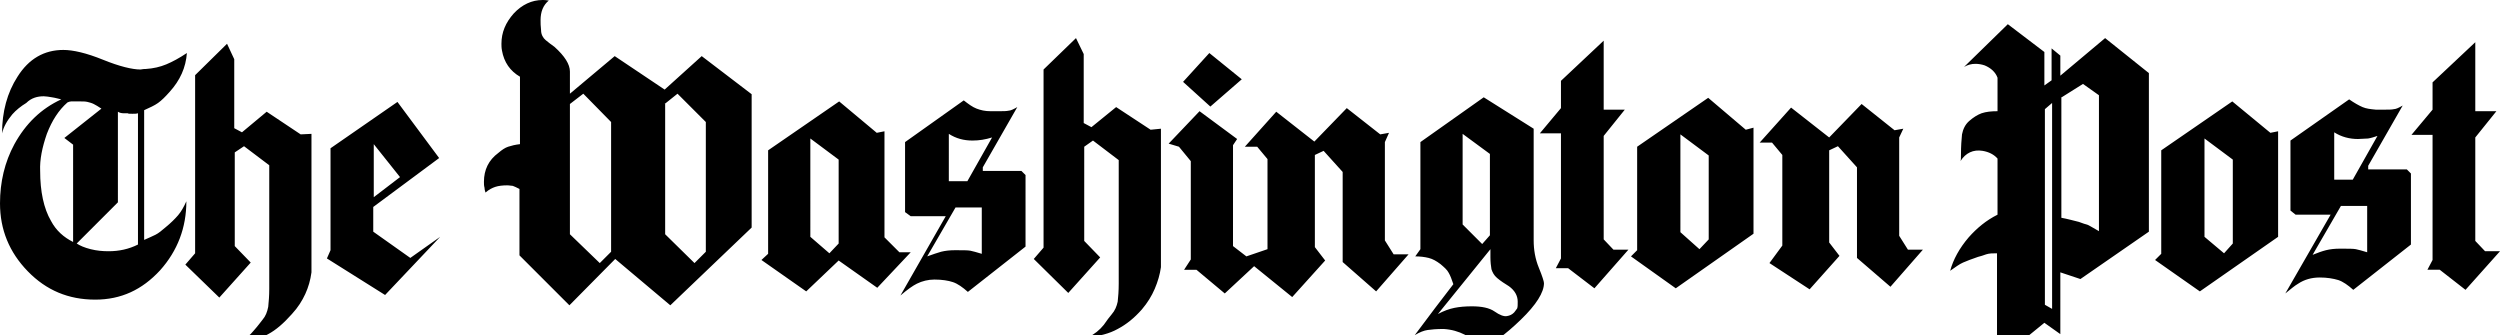 <?xml version="1.0" encoding="utf-8"?>
<!-- Generator: Adobe Illustrator 18.1.1, SVG Export Plug-In . SVG Version: 6.00 Build 0)  -->
<!DOCTYPE svg PUBLIC "-//W3C//DTD SVG 1.1//EN" "http://www.w3.org/Graphics/SVG/1.1/DTD/svg11.dtd">
<svg version="1.1" id="Layer_1" xmlns="http://www.w3.org/2000/svg" xmlns:xlink="http://www.w3.org/1999/xlink" x="0px" y="0px"
	 viewBox="0 0 485.6 65.1" enable-background="new 0 0 485.6 65.1" xml:space="preserve">
<path fill-rule="evenodd" clip-rule="evenodd" d="M9.1,26c1-2.6,2.3-4.6,4-6.1c0.2-0.1,0.5-0.2,0.7-0.2c0.2,0,0.8,0,1.8,0
	c0.5,0,1,0,1.4,0.1c0.4,0.1,0.8,0.2,1.2,0.4c0.4,0.2,0.9,0.5,1.5,0.9l-7.2,5.7l1.7,1.3V47c-1.8-0.9-3.3-2.2-4.3-4.1
	c-1.4-2.4-2.1-5.7-2.1-9.7C7.7,31,8.2,28.6,9.1,26L9.1,26z M8.5,18.7c0.4,0,1,0.1,1.6,0.2c0.7,0.1,1.3,0.3,1.8,0.4
	C8,21.1,5,24,2.8,28C0.9,31.5,0,35.4,0,39.5c0,5.1,1.8,9.5,5.4,13.2c3.6,3.7,7.9,5.5,13.1,5.5c5,0,9.1-1.9,12.6-5.7
	c3.4-3.8,5.1-8.3,5.1-13.4c-0.5,1.1-1,2-1.6,2.7c-0.6,0.7-1.4,1.5-2.5,2.4c-0.7,0.6-1.3,1.1-1.9,1.4c-0.6,0.3-1.3,0.6-2.2,1V21.4
	c1.1-0.5,2-0.9,2.7-1.4c0.7-0.5,1.4-1.2,2.2-2.1c2.1-2.3,3.2-4.8,3.4-7.6c-1.5,1-2.8,1.7-4,2.2c-1.2,0.5-2.5,0.8-4,0.9
	c-0.2,0-0.6,0-1,0.1c-1.6,0-4.1-0.6-7.3-1.9c-3.2-1.3-5.8-1.9-7.7-1.9c-3.7,0-6.7,1.7-8.9,5.2c-2,3.1-3,6.8-3,11
	c0.3-1.3,1-2.5,2-3.7c0.7-0.8,1.7-1.6,2.7-2.2C6.1,19,7.3,18.7,8.5,18.7L8.5,18.7z M42.6,57.8l6.1-6.8l-3.1-3.2V29.6l1.8-1.2
	l4.9,3.7v24c0,1.4-0.1,2.5-0.2,3.5c-0.2,1-0.5,1.8-1.1,2.5c-0.4,0.5-0.9,1.2-1.7,2.1c-0.8,1-1.7,1.7-2.9,2.3
	c2.3-0.2,4.3-0.8,5.7-1.6c1.5-0.8,3-2.1,4.6-3.9c1.2-1.3,2-2.6,2.6-3.9c0.6-1.3,1-2.7,1.2-4.2V26l-2.1,0.1l-6.6-4.4L47,25.7
	l-1.5-0.8V11.5l-1.4-3l-6.2,6.1v34.6L36,51.4L42.6,57.8L42.6,57.8z M63.5,50.2l11.3,7.1l10.7-11.3l-5.8,4.1l-7.2-5.1v-4.8l12.8-9.5
	l-8.1-10.9l-13,9v19.8L63.5,50.2L63.5,50.2z M101,14.9V28c-0.9,0.1-1.7,0.3-2.3,0.5c-0.6,0.2-1.2,0.6-1.9,1.2
	c-1.9,1.4-2.8,3.3-2.8,5.6c0,0.4,0,0.8,0.1,1.1c0,0.3,0.1,0.7,0.2,1c0.7-0.6,1.3-0.9,1.9-1.1c0.6-0.2,1.4-0.3,2.3-0.3
	c0.5,0,0.8,0.1,1.1,0.1c0.3,0.1,0.7,0.3,1.3,0.6v12.9l9.7,9.7l8.9-9l10.7,9L146,44.2V18.3l-9.7-7.4l-7.2,6.5l-9.7-6.5l-8.7,7.3v-4.3
	c0-1.4-1-3-3-4.8c-0.6-0.4-1.2-0.9-1.7-1.3c-0.5-0.4-0.9-1.1-0.9-1.9c-0.1-0.8-0.1-1.5-0.1-2c0-1.6,0.5-2.9,1.6-3.8
	c-0.6-0.1-1-0.1-1.2-0.1c-2.1,0-4,0.9-5.6,2.6c-1.6,1.8-2.4,3.7-2.4,5.9c0,0.3,0,0.8,0.1,1.3C97.9,12.1,99.1,13.8,101,14.9L101,14.9
	z M147.9,50.5l8.7,6.1l6.3-6l7.5,5.3l6.5-6.9h-2.2l-2.9-2.9V25.5l-1.5,0.3l-7.3-6.1l-13.8,9.5v20.1L147.9,50.5L147.9,50.5z
	 M189.7,21.1c-0.8-0.3-1.6-0.9-2.5-1.6l-11.4,8.1v13.6l1.1,0.8h6.8l-8.8,15.4c1.4-1.2,2.4-1.9,3.2-2.3c1-0.5,2.2-0.8,3.4-0.8
	c1.5,0,2.7,0.2,3.6,0.5c0.9,0.3,1.9,1,2.9,1.9l11.2-8.8V34l-0.8-0.8h-7.5v-0.7l6.7-11.7c-0.7,0.4-1.3,0.7-1.7,0.7
	c-0.4,0.1-1.1,0.1-2,0.1h-1.5C191.3,21.6,190.5,21.4,189.7,21.1L189.7,21.1z M207.5,56.9l6.2-6.9l-3.1-3.2V28.5l1.7-1.2l5,3.8v24
	c0,1.4-0.1,2.6-0.2,3.5c-0.2,0.9-0.5,1.7-1.2,2.5c-0.4,0.5-0.9,1.1-1.5,2c-0.8,1-1.8,1.8-3,2.4c2.1-0.2,4.1-0.7,5.7-1.6
	c1.7-0.9,3.2-2.1,4.7-3.8c1.1-1.3,1.9-2.6,2.5-4c0.6-1.4,1-2.8,1.2-4.2V25l-2,0.2l-6.7-4.4l-4.8,3.9l-1.5-0.8V10.5L209,7.4l-6.3,6.1
	v34.6l-1.9,2.2L207.5,56.9L207.5,56.9z M241.2,15.4l-6.3-5.1l-5.1,5.6l5.3,4.8L241.2,15.4L241.2,15.4z M231.3,31.3v19.1l-1.3,2h2.4
	l5.5,4.6l5.7-5.3l7.4,6l6.4-7.1l-2-2.6V30.1l1.7-0.8l3.7,4.1v17.5l6.5,5.7l6.3-7.2h-2.9l-1.7-2.7V27.6l0.8-1.8l-1.7,0.3l-6.5-5.1
	l-6.3,6.5l-7.4-5.8l-6.1,6.8h2.4l2,2.4v17.5l-4.1,1.4l-2.6-2V28.2l0.8-1.2l-7.3-5.4l-6,6.3l2,0.6L231.3,31.3L231.3,31.3z
	 M357.3,49.7l-2-2.6V29.2l1.7-0.8l3.7,4.1v17.6l6.5,5.6l6.3-7.2h-2.9l-1.7-2.7V26.7l0.8-1.7l-1.7,0.3l-6.4-5.1l-6.3,6.5l-7.4-5.8
	l-6.1,6.8h2.4l2,2.4v17.6l-2.5,3.4l7.8,5.1L357.3,49.7L357.3,49.7z M274.9,49.8c0.9,0,1.8,0.1,2.6,0.3c0.8,0.2,1.5,0.6,2.3,1.2
	c0.7,0.6,1.3,1.1,1.6,1.7c0.3,0.5,0.6,1.3,0.9,2.2l-3.6,4.7l-3.9,5.2c1-0.6,1.8-0.9,2.5-1c0.7-0.1,1.7-0.2,3.1-0.2
	c1.6,0.1,2.9,0.5,4.1,1.1c1.1,0.6,2.1,1.5,3.1,2.7c2.2-0.8,4.8-2.7,7.8-5.6c3-2.9,4.5-5.3,4.5-7.1c0-0.3-0.3-1.3-1-3
	c-0.7-1.7-1-3.5-1-5.3V25l-9.7-6.1l-12.3,8.7v20.8L274.9,49.8L274.9,49.8z M299.1,25.9h4.1v24.3l-1,1.9h2.4l5.1,3.9l6.6-7.5h-2.9
	l-1.9-2V26.4l4.1-5.1h-4.1V7.9l-8.3,7.8V21L299.1,25.9L299.1,25.9z M316.8,49.8l8.7,6.2l15.1-10.6V24.8l-1.5,0.4l-7.3-6.2L318,28.5
	v20.1L316.8,49.8L316.8,49.8z M388,15.1v6.5c-1.2,0-2.2,0.1-3.1,0.4c-0.8,0.3-1.6,0.8-2.4,1.5c-0.8,0.7-1.2,1.6-1.4,2.6
	c-0.1,1-0.2,2.3-0.2,3.9c0,0.7,0,1.1-0.1,1.3c1-1.6,2.5-2.3,4.3-2c1.2,0.2,2.2,0.7,2.9,1.5v10.9c-2.2,1.1-4,2.6-5.6,4.4
	c-1.8,2.1-3,4.3-3.6,6.5c1-0.7,1.8-1.3,2.5-1.6c0.7-0.3,1.7-0.7,2.9-1.1c0.5-0.1,1-0.3,1.6-0.5c0.6-0.2,1.3-0.2,2.1-0.2v21l9.2-7.5
	l3.1,2.2V52.9l3.9,1.3l13.3-9.2V14.2l-8.5-6.8l-8.7,7.3v-3.9l-1.7-1.4v6.2l-1.4,1v-6.5L390,4.7l-8.5,8.3c0.7-0.4,1.4-0.6,2.2-0.6
	c0.6,0,1.2,0.1,1.8,0.3C386.7,13.2,387.6,14,388,15.1L388,15.1z M418.6,50.5l8.7,6.1l15.2-10.6V25.5l-1.5,0.3l-7.4-6.1l-13.8,9.5
	v20.1L418.6,50.5L418.6,50.5z M458.9,20.8c-0.7-0.3-1.6-0.8-2.6-1.5l-11.4,8v13.6l1,0.8h6.8L443.9,57c1-0.8,1.8-1.5,2.5-1.9
	c1.2-0.8,2.6-1.2,4.2-1.2c1.4,0,2.6,0.2,3.6,0.5c0.9,0.3,1.9,1,2.9,1.9l11.2-8.8V33.7l-0.8-0.8h-7.5v-0.7l6.7-11.7
	c-0.7,0.4-1.3,0.7-1.7,0.7c-0.4,0.1-1.1,0.1-2,0.1h-1.5C460.4,21.2,459.6,21.1,458.9,20.8L458.9,20.8z M468.4,26.2h4.1v24.3l-1,1.9
	h2.4l5,3.9l6.7-7.5h-2.9l-1.9-2V26.7l4.1-5.1h-4.1V8.2l-8.3,7.8v5.3L468.4,26.2L468.4,26.2z M157.4,26.9l5.5,4.1v16.3l-1.8,1.9
	l-3.7-3.2V26.9L157.4,26.9z M293.1,55.6c1.1,0.8,1.7,1.8,1.7,3c0,0.6,0,1-0.1,1.3c-0.3,0.4-0.5,0.7-0.6,0.8
	c-0.4,0.4-0.8,0.6-1.4,0.7c-0.6,0.1-1.4-0.2-2.4-0.9c-1-0.7-2.5-1-4.4-1c-1.3,0-2.4,0.1-3.4,0.3c-1,0.2-2.1,0.6-3.2,1.2l10.2-12.6
	v1.6c0,0.9,0.1,1.7,0.2,2.3c0.2,0.6,0.5,1.2,1.1,1.7C291.5,54.6,292.3,55.1,293.1,55.6L293.1,55.6z M284.1,26l5.3,3.9v15.8l-1.5,1.7
	l-3.8-3.8V26L284.1,26z M72.6,38.3V28l5.1,6.4L72.6,38.3L72.6,38.3z M192.7,26.7l-4.8,8.5h-3.6V26c1.4,0.9,2.9,1.3,4.6,1.3
	C190.2,27.3,191.4,27.1,192.7,26.7L192.7,26.7z M326.4,26.1l5.5,4.1v16.3l-1.8,1.9l-3.7-3.3V26.1L326.4,26.1z M185.6,40.3h5.1v9
	c-1-0.3-1.7-0.5-2.2-0.6c-0.5-0.1-1.5-0.1-3-0.1c-1,0-1.9,0.1-2.7,0.3c-0.7,0.2-1.6,0.5-2.7,0.9L185.6,40.3L185.6,40.3z M397.2,21.2
	l1.4-1.2v40l-1.4-0.8V21.2L397.2,21.2z M400.3,19l4.3-2.7l3.1,2.2v26.4c-1.4-0.8-2.2-1.3-2.4-1.3c-0.1,0-0.7-0.2-1.5-0.5
	c-1.2-0.3-2.3-0.6-3.4-0.8V19L400.3,19z M25.7,22.1c0.5,0,0.8,0,1.1-0.1v25.5c-1.8,0.9-3.7,1.3-5.7,1.3c-1.2,0-2.3-0.1-3.5-0.4
	c-1.2-0.3-2.1-0.7-2.7-1.1l8-8V21.7c0.3,0.2,0.7,0.3,1.1,0.3c0.4,0,0.7,0,0.8,0C24.9,22.1,25.2,22.1,25.7,22.1L25.7,22.1z
	 M428.2,26.9l5.5,4.1v16.3l-1.7,1.9l-3.8-3.2V26.9L428.2,26.9z M110.7,20.2l2.6-2l5.4,5.5v25.2l-2.2,2.2l-5.8-5.6V20.2L110.7,20.2z
	 M460,26.9c0.6-0.1,1.2-0.3,1.8-0.5l-4.8,8.5h-3.6v-9.2c1.4,0.9,3,1.3,4.6,1.3C458.7,27,459.4,26.9,460,26.9L460,26.9z M454.7,40
	h5.1v9c-1-0.3-1.7-0.5-2.2-0.6c-0.5-0.1-1.5-0.1-3.1-0.1c-1,0-1.9,0.1-2.7,0.3c-0.8,0.2-1.6,0.5-2.6,0.9L454.7,40L454.7,40z
	 M129.1,20.2l2.5-2l5.5,5.5v25.2l-2.2,2.2l-5.7-5.6V20.2L129.1,20.2z"/>
</svg>

